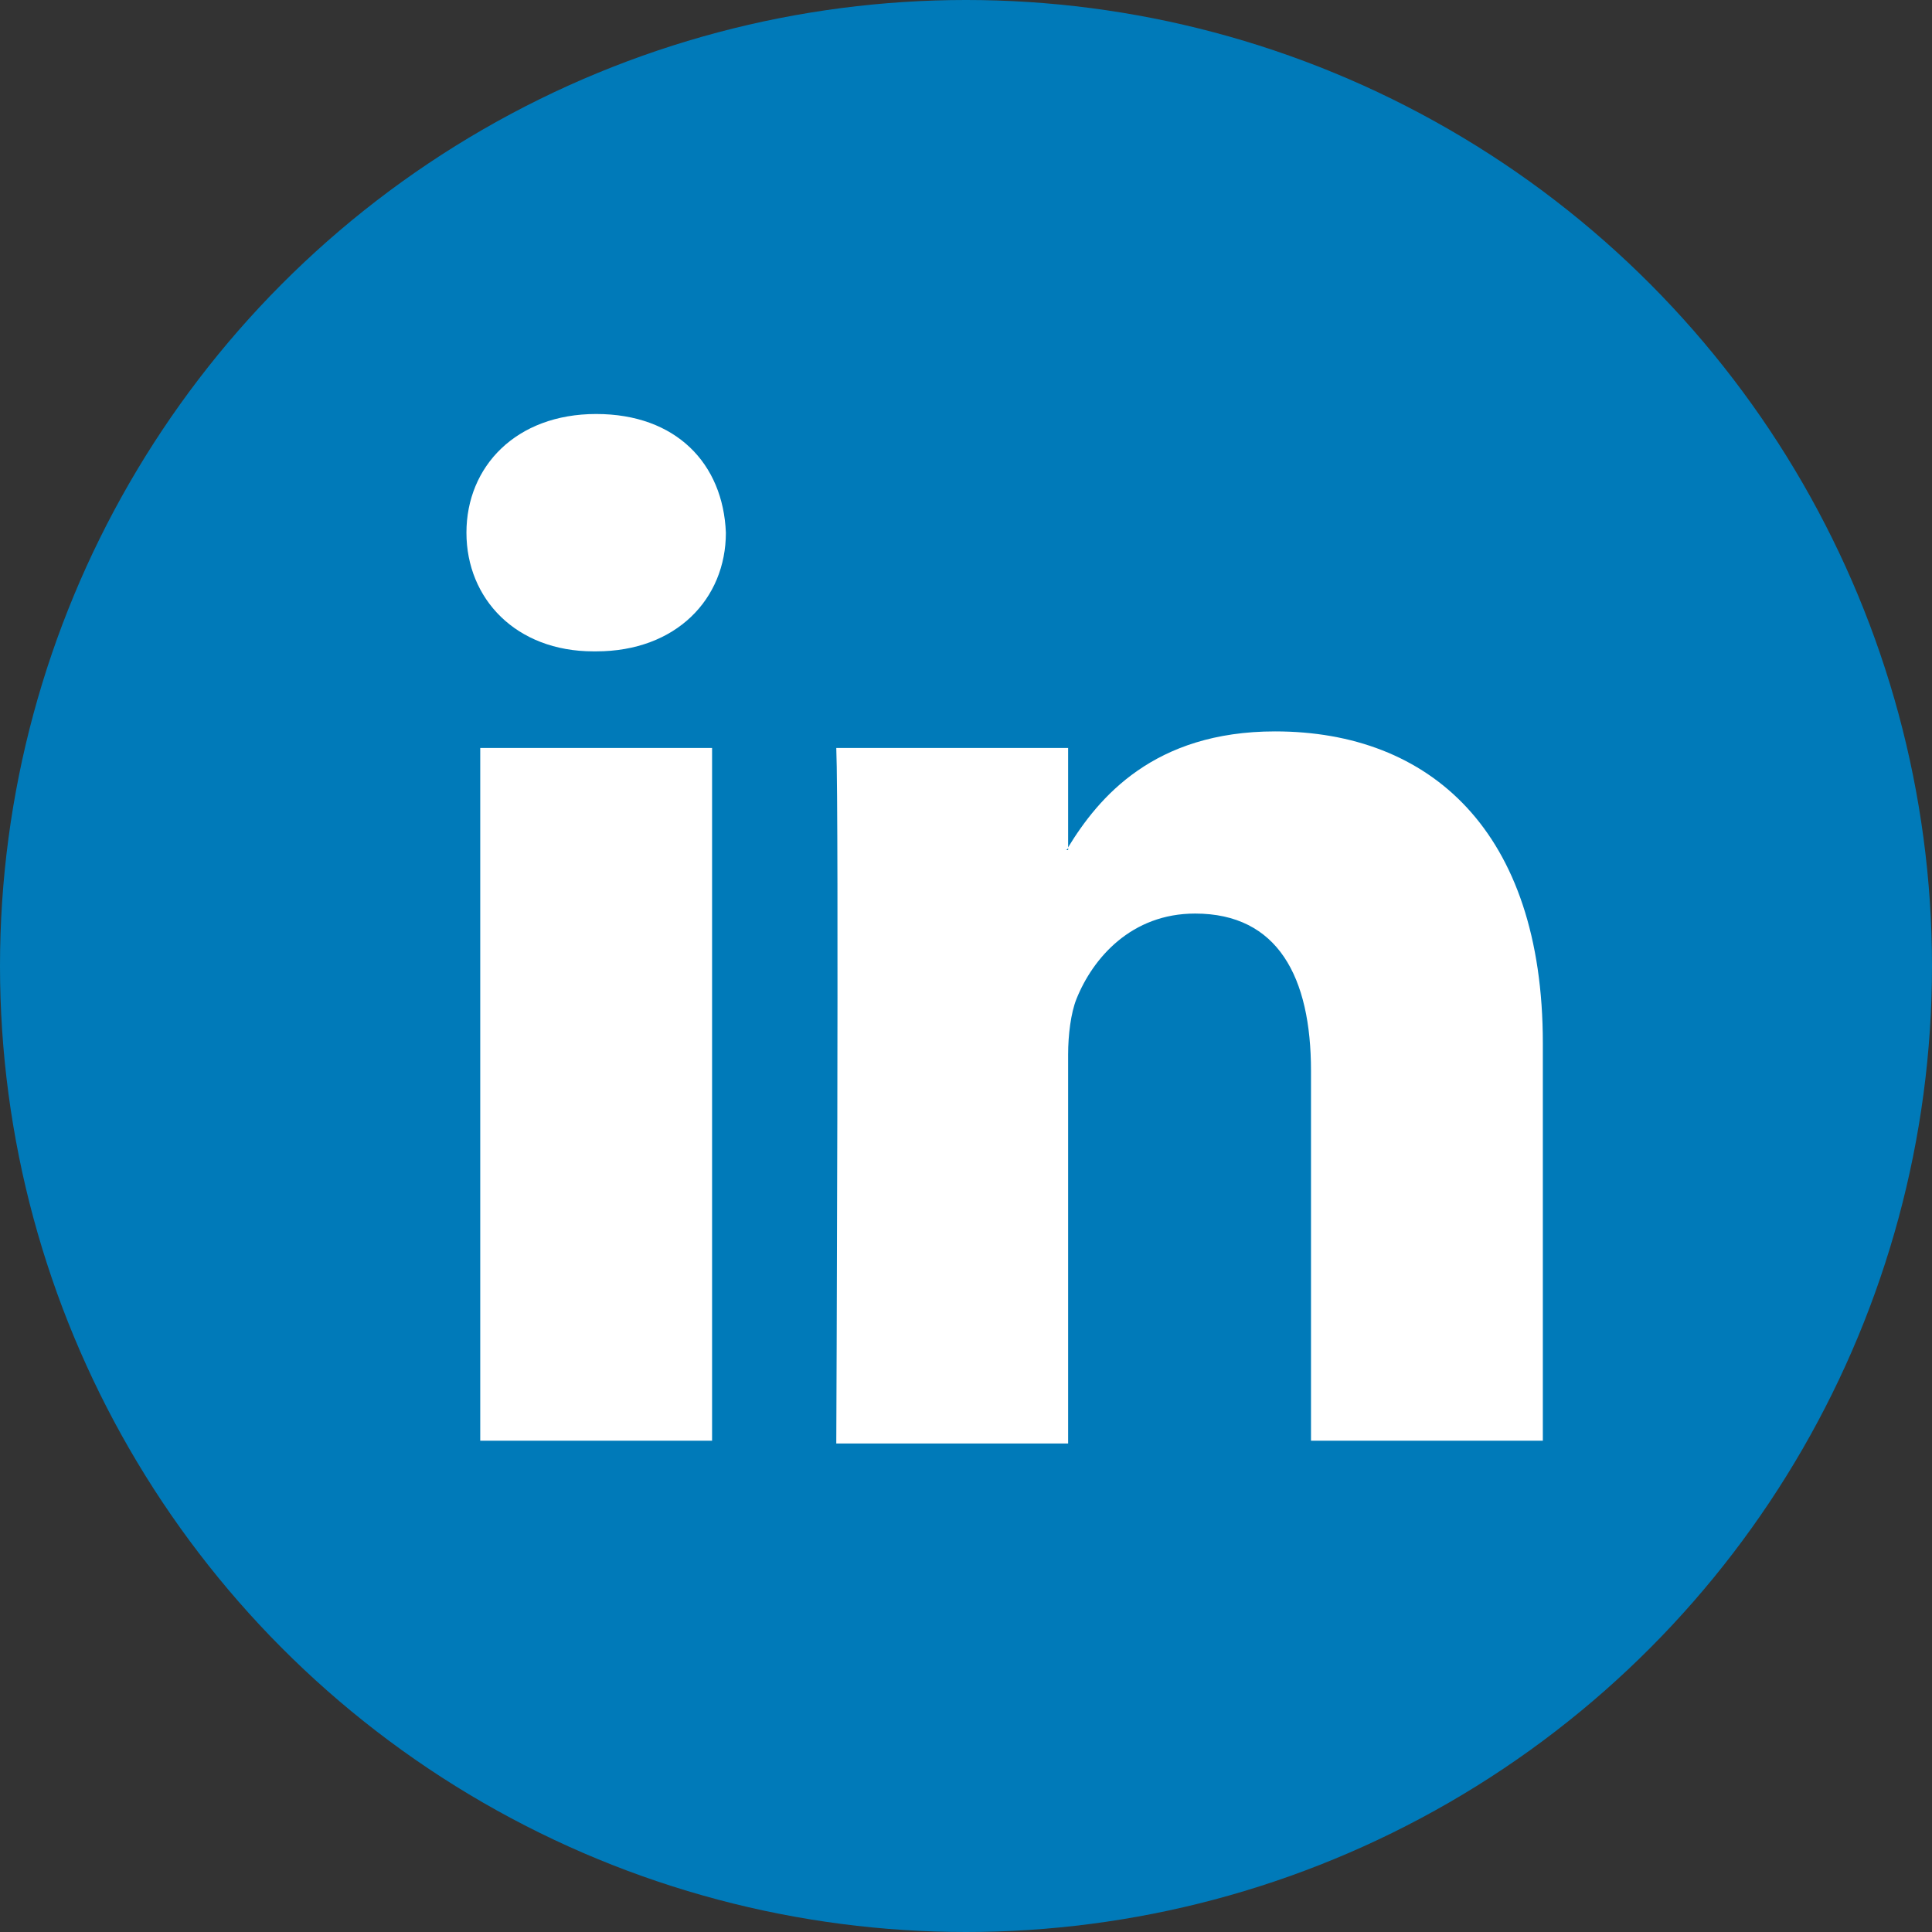 <?xml version="1.0" encoding="utf-8"?>
<!-- Generator: Adobe Illustrator 21.1.0, SVG Export Plug-In . SVG Version: 6.00 Build 0)  -->
<svg version="1.1" id="Capa_1" xmlns="http://www.w3.org/2000/svg" xmlns:xlink="http://www.w3.org/1999/xlink" x="0px" y="0px"
	 viewBox="0 0 70 70" style="enable-background:new 0 0 70 70;" xml:space="preserve">
<rect x="0" y="0" width="70" height="70" fill="#333333" stroke="none"/>
<style type="text/css">
	.st0{fill:#007AB9;}
	.st1{fill:#FFFFFF;}
</style>
<g>
	<circle class="st0" cx="35" cy="35" r="35"/>
	<g>
		<path class="st1" d="M55.9,37.8v14.4h-8.4V38.8c0-3.4-1.2-5.7-4.2-5.7c-2.3,0-3.7,1.6-4.3,3.1c-0.2,0.5-0.3,1.3-0.3,2v14.1h-8.4
			c0,0,0.1-22.8,0-25.2h8.4v3.6c0,0,0,0.1-0.1,0.1h0.1v-0.1c1.1-1.8,3.1-4.2,7.5-4.2C51.8,26.5,55.9,30.1,55.9,37.8L55.9,37.8z
			 M21.6,15c-2.9,0-4.7,1.9-4.7,4.3s1.8,4.3,4.6,4.3h0.1c2.9,0,4.7-1.9,4.7-4.3C26.2,16.8,24.5,15,21.6,15L21.6,15z M17.4,52.2h8.4
			V27.1h-8.4V52.2z"/>
	</g>
</g>
</svg>
